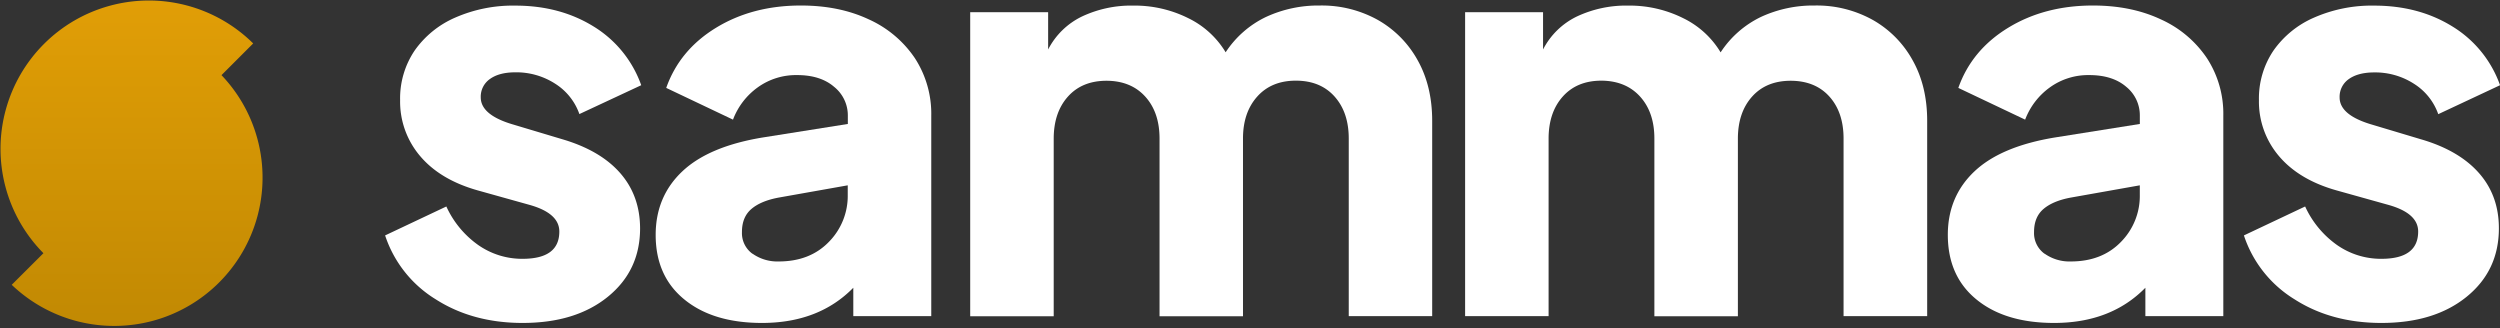 <svg xmlns="http://www.w3.org/2000/svg" xmlns:xlink="http://www.w3.org/1999/xlink" viewBox="0 0 983.15 129.12"><rect x="0" y="0" width="983.15" height="129.12" fill="#333333" stroke="none"/><defs><style>.cls-1{fill:url(#linear-gradient);}.cls-2{fill:#fff;}</style><linearGradient id="linear-gradient" x1="52.09" y1="129.12" x2="52.09" gradientUnits="userSpaceOnUse"><stop offset="0" stop-color="#c18903"/><stop offset="1" stop-color="#e19e06"/></linearGradient></defs><g id="Layer_2" data-name="Layer 2"><g id="Layer_1-2" data-name="Layer 1"><path class="cls-1" d="M87.1,29.55,99.57,17.08A58.33,58.33,0,0,0,17.08,99.57h0L4.61,112A58.33,58.33,0,0,0,87.1,29.55Z"/><path class="cls-2" d="M171.26,117.65a46.52,46.52,0,0,1-19.81-25.07L175.53,81.2A37.7,37.7,0,0,0,188,96.31a30.06,30.06,0,0,0,17.51,5.47q14.46,0,14.45-10.73,0-7.23-11.82-10.51l-20.36-5.69q-14.67-4.16-22.55-13.46a33,33,0,0,1-7.88-22,33.62,33.62,0,0,1,5.69-19.48,37.9,37.9,0,0,1,16-13,56.41,56.41,0,0,1,23.65-4.7q17.5,0,30.76,8.21a44.47,44.47,0,0,1,18.72,23.09L227.85,44.86a23.17,23.17,0,0,0-9.52-11.94,28.17,28.17,0,0,0-15.65-4.48q-6.36,0-10,2.62a8.46,8.46,0,0,0-3.62,7.23q0,7,12.92,10.73l19,5.69Q236,59.09,243.84,68t7.88,21.79q0,16.64-12.7,26.93T205.52,127Q185.83,127,171.26,117.65Z"/><path class="cls-2" d="M269.12,117.76q-11.28-9.2-11.27-25.4,0-15.1,10.51-25t32-13.36l33.06-5.25V45.51A14.39,14.39,0,0,0,328,34.13q-5.36-4.61-14.55-4.6A25.72,25.72,0,0,0,298,34.35a27.61,27.61,0,0,0-9.74,12.7L262,34.57q5.25-14.89,19.59-23.65T315,2.17q15.11,0,26.71,5.47a43.27,43.27,0,0,1,18.06,15.21,40.12,40.12,0,0,1,6.46,22.66v78.82H335.57V113.16Q322,127,299.66,127,280.4,127,269.12,117.76Zm26.82-18a16.88,16.88,0,0,0,10.29,3.06q12.25,0,19.7-7.66a25.73,25.73,0,0,0,7.45-18.61V72.88L306.23,77.7q-7,1.3-10.73,4.48t-3.72,9.09A10,10,0,0,0,295.94,99.81Z"/><path class="cls-2" d="M381.54,4.79h30.65V19.46a29.3,29.3,0,0,1,13.36-13,45.46,45.46,0,0,1,20.14-4.26,47.15,47.15,0,0,1,21.56,4.92A35,35,0,0,1,482,20.56,39.13,39.13,0,0,1,497.9,6.65,49,49,0,0,1,519,2.17a45.27,45.27,0,0,1,22.88,5.69,40.88,40.88,0,0,1,15.65,15.87q5.69,10.18,5.69,23.75v76.85H530.41V54.49q0-10.29-5.58-16.53t-15.22-6.24Q500,31.72,494.4,38t-5.58,16.53v69.84H456V54.49Q456,44.2,450.39,38t-15.21-6.24q-9.65,0-15.22,6.24t-5.58,16.53v69.84H381.54Z"/><path class="cls-2" d="M576.17,4.79h30.65V19.46a29.23,29.23,0,0,1,13.35-13,45.49,45.49,0,0,1,20.14-4.26,47.19,47.19,0,0,1,21.57,4.92,35,35,0,0,1,14.77,13.47A39.22,39.22,0,0,1,692.53,6.65a48.89,48.89,0,0,1,21.12-4.48,45.25,45.25,0,0,1,22.88,5.69,40.81,40.81,0,0,1,15.65,15.87q5.7,10.18,5.7,23.75v76.85H725V54.49Q725,44.2,719.45,38t-15.21-6.24q-9.65,0-15.22,6.24t-5.58,16.53v69.84H650.6V54.49Q650.6,44.2,645,38T629.8,31.72q-9.63,0-15.21,6.24T609,54.49v69.84H576.17Z"/><path class="cls-2" d="M777.25,117.76Q766,108.57,766,92.36q0-15.1,10.51-25t32-13.36l33-5.25V45.51a14.41,14.41,0,0,0-5.36-11.38q-5.37-4.61-14.56-4.6a25.69,25.69,0,0,0-15.43,4.82,27.63,27.63,0,0,0-9.75,12.7L770.13,34.57q5.26-14.89,19.6-23.65t33.38-8.75q15.1,0,26.71,5.47a43.15,43.15,0,0,1,18.06,15.21,40,40,0,0,1,6.46,22.66v78.82H843.69V113.16Q830.12,127,807.79,127,788.52,127,777.25,117.76Zm26.82-18a16.88,16.88,0,0,0,10.29,3.06q12.25,0,19.7-7.66A25.73,25.73,0,0,0,841.5,76.6V72.88L814.36,77.7q-7,1.3-10.73,4.48t-3.72,9.09A10,10,0,0,0,804.07,99.81Z"/><path class="cls-2" d="M902.26,117.65a46.53,46.53,0,0,1-19.82-25.07L906.52,81.2A37.78,37.78,0,0,0,919,96.31a30.09,30.09,0,0,0,17.52,5.47q14.44,0,14.45-10.73,0-7.23-11.83-10.51l-20.36-5.69q-14.67-4.16-22.55-13.46a33,33,0,0,1-7.88-22,33.63,33.63,0,0,1,5.7-19.48,37.83,37.83,0,0,1,16-13,56.39,56.39,0,0,1,23.64-4.7q17.52,0,30.76,8.21a44.43,44.43,0,0,1,18.72,23.09l-24.3,11.39a23.19,23.19,0,0,0-9.53-11.94,28.12,28.12,0,0,0-15.65-4.48q-6.34,0-10,2.62a8.45,8.45,0,0,0-3.61,7.23q0,7,12.91,10.73l19,5.69Q966.94,59.09,974.83,68t7.88,21.79q0,16.64-12.7,26.93T936.52,127Q916.81,127,902.26,117.65Z"/></g></g></svg>